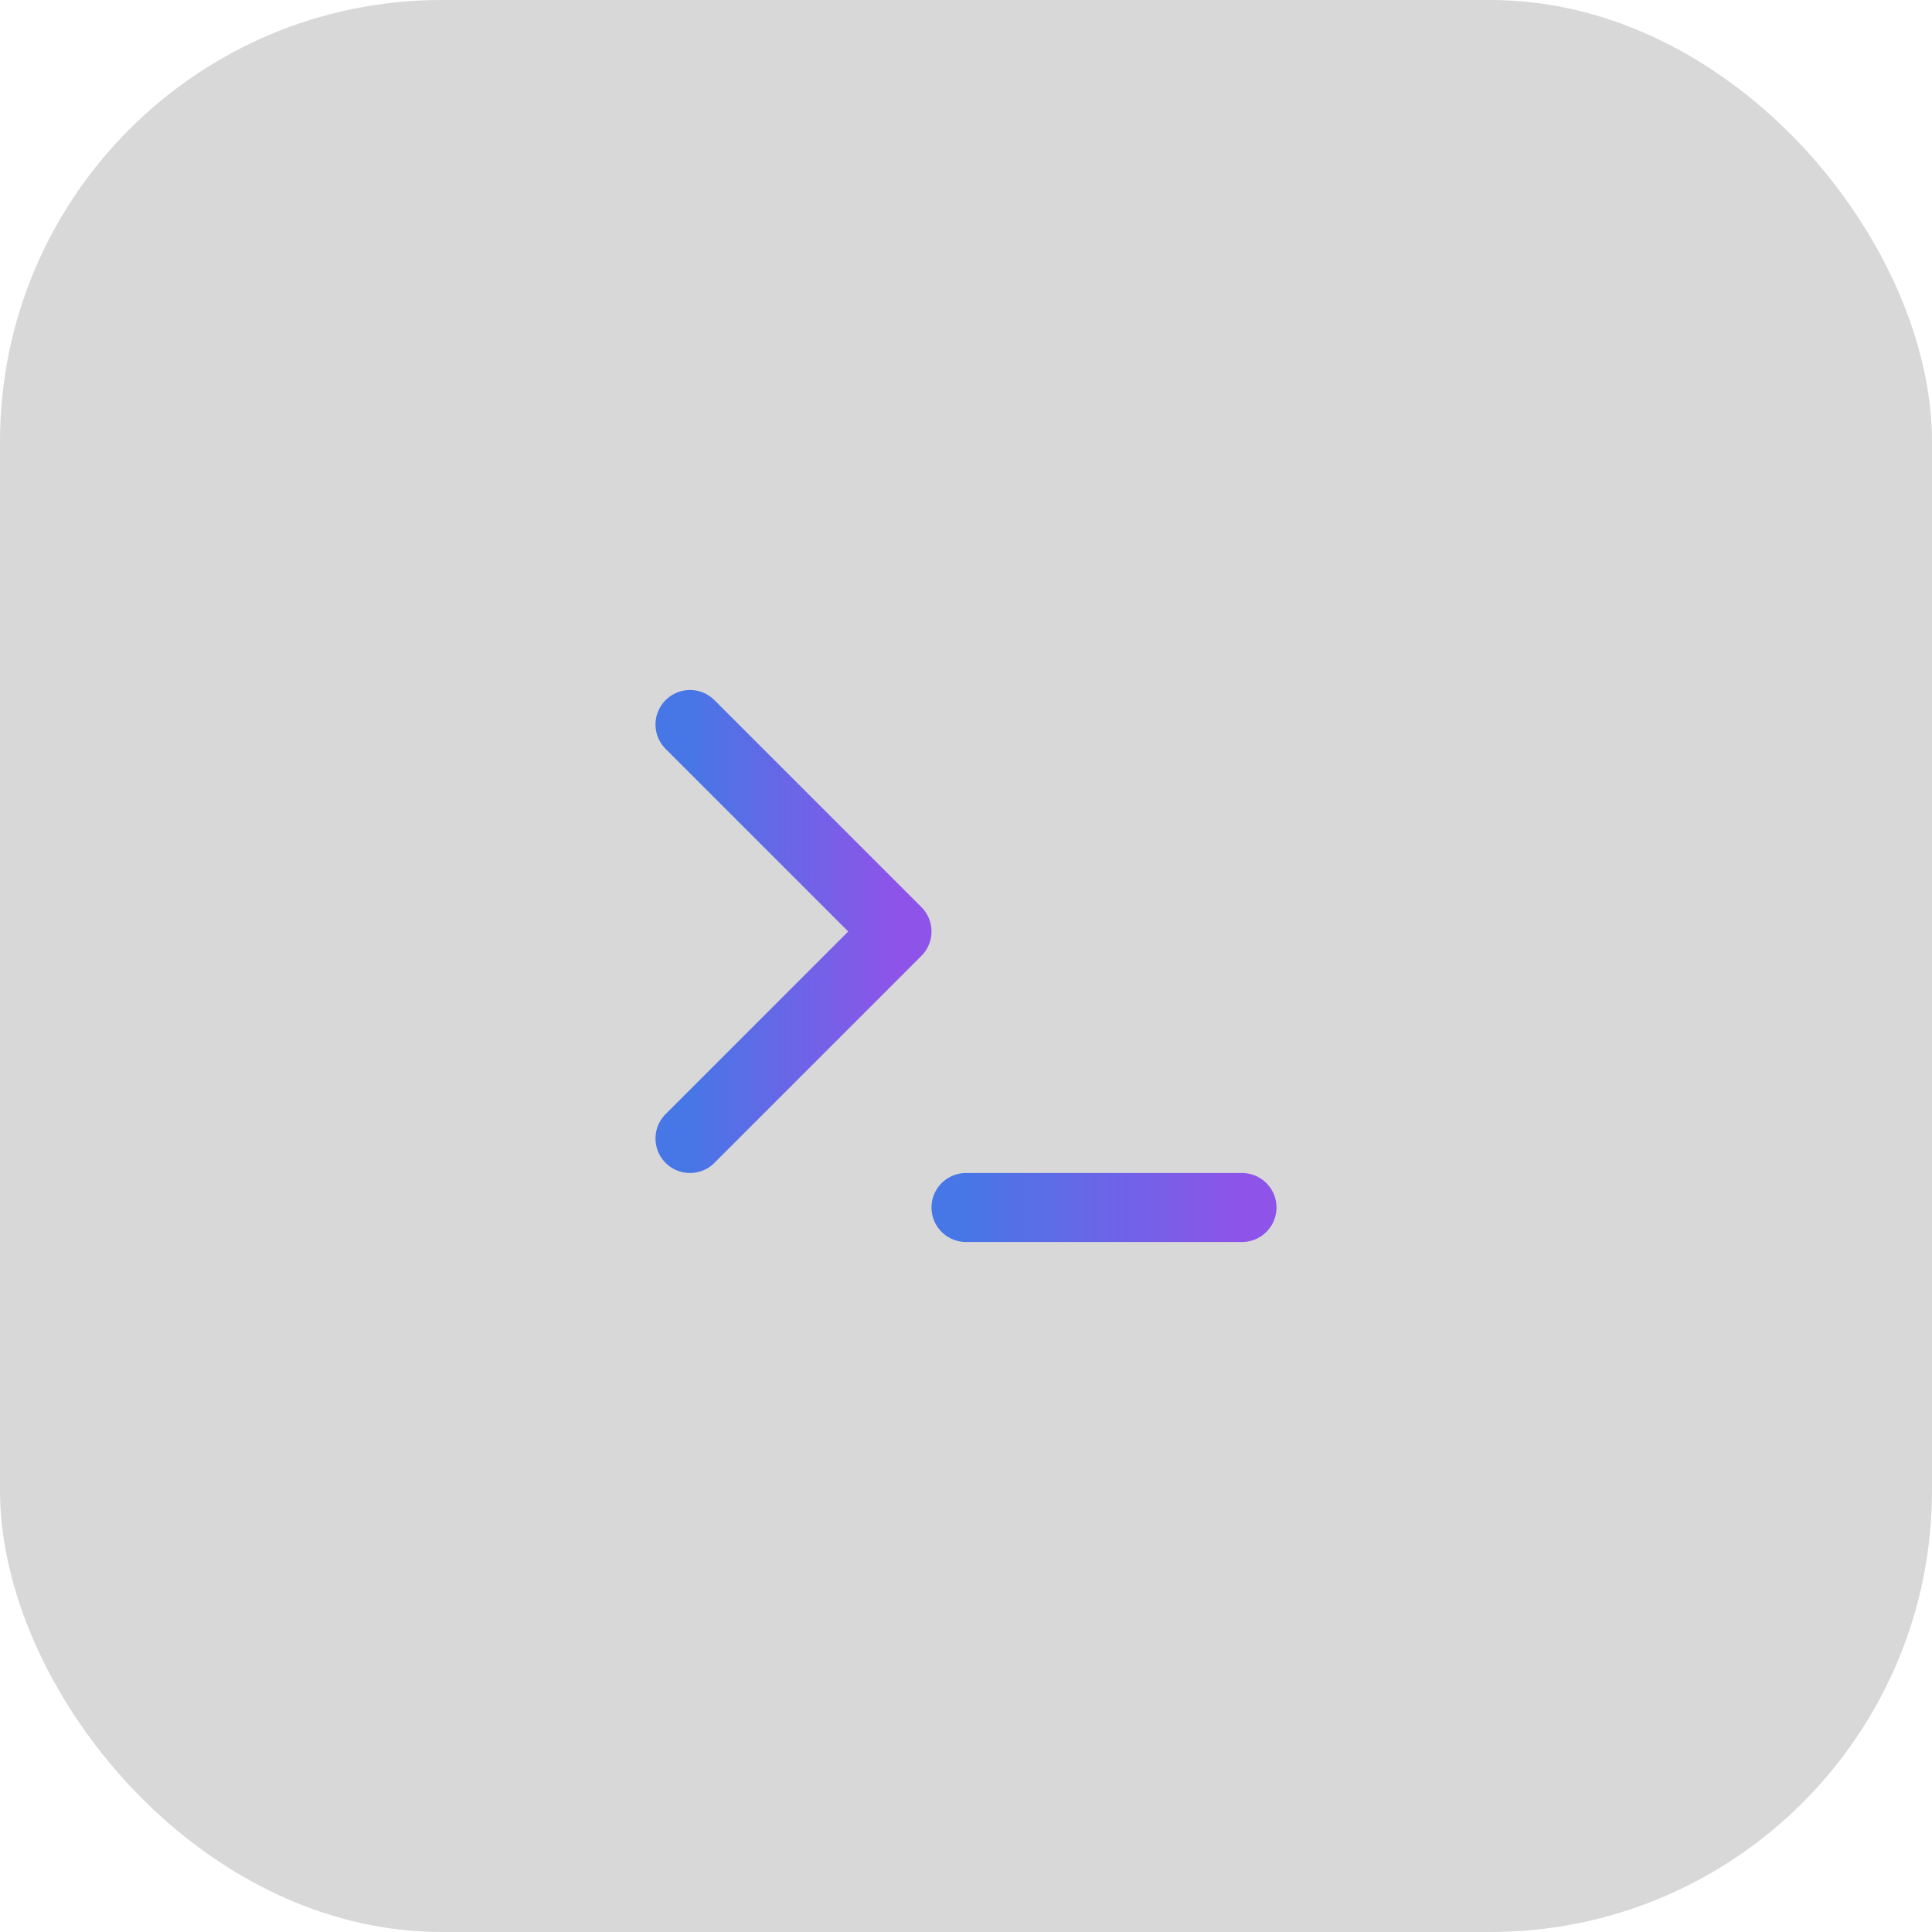 <svg width="70" height="70" viewBox="0 0 70 70" fill="none" xmlns="http://www.w3.org/2000/svg">
<rect width="70" height="70" rx="16" fill="#D8D8D8"/>
<path d="M25 41.25L32.5 33.75L25 26.25" stroke="url(#paint0_linear_7845_383729)" stroke-width="2.5" stroke-linecap="round" stroke-linejoin="round"/>
<path d="M35 43.75H45" stroke="url(#paint1_linear_7845_383729)" stroke-width="2.5" stroke-linecap="round" stroke-linejoin="round"/>
<defs>
<linearGradient id="paint0_linear_7845_383729" x1="25" y1="33.75" x2="32.5" y2="33.75" gradientUnits="userSpaceOnUse">
<stop stop-color="#4776E6"/>
<stop offset="1" stop-color="#8E54E9"/>
</linearGradient>
<linearGradient id="paint1_linear_7845_383729" x1="35" y1="44.25" x2="45" y2="44.25" gradientUnits="userSpaceOnUse">
<stop stop-color="#4776E6"/>
<stop offset="1" stop-color="#8E54E9"/>
</linearGradient>
</defs>
</svg>

